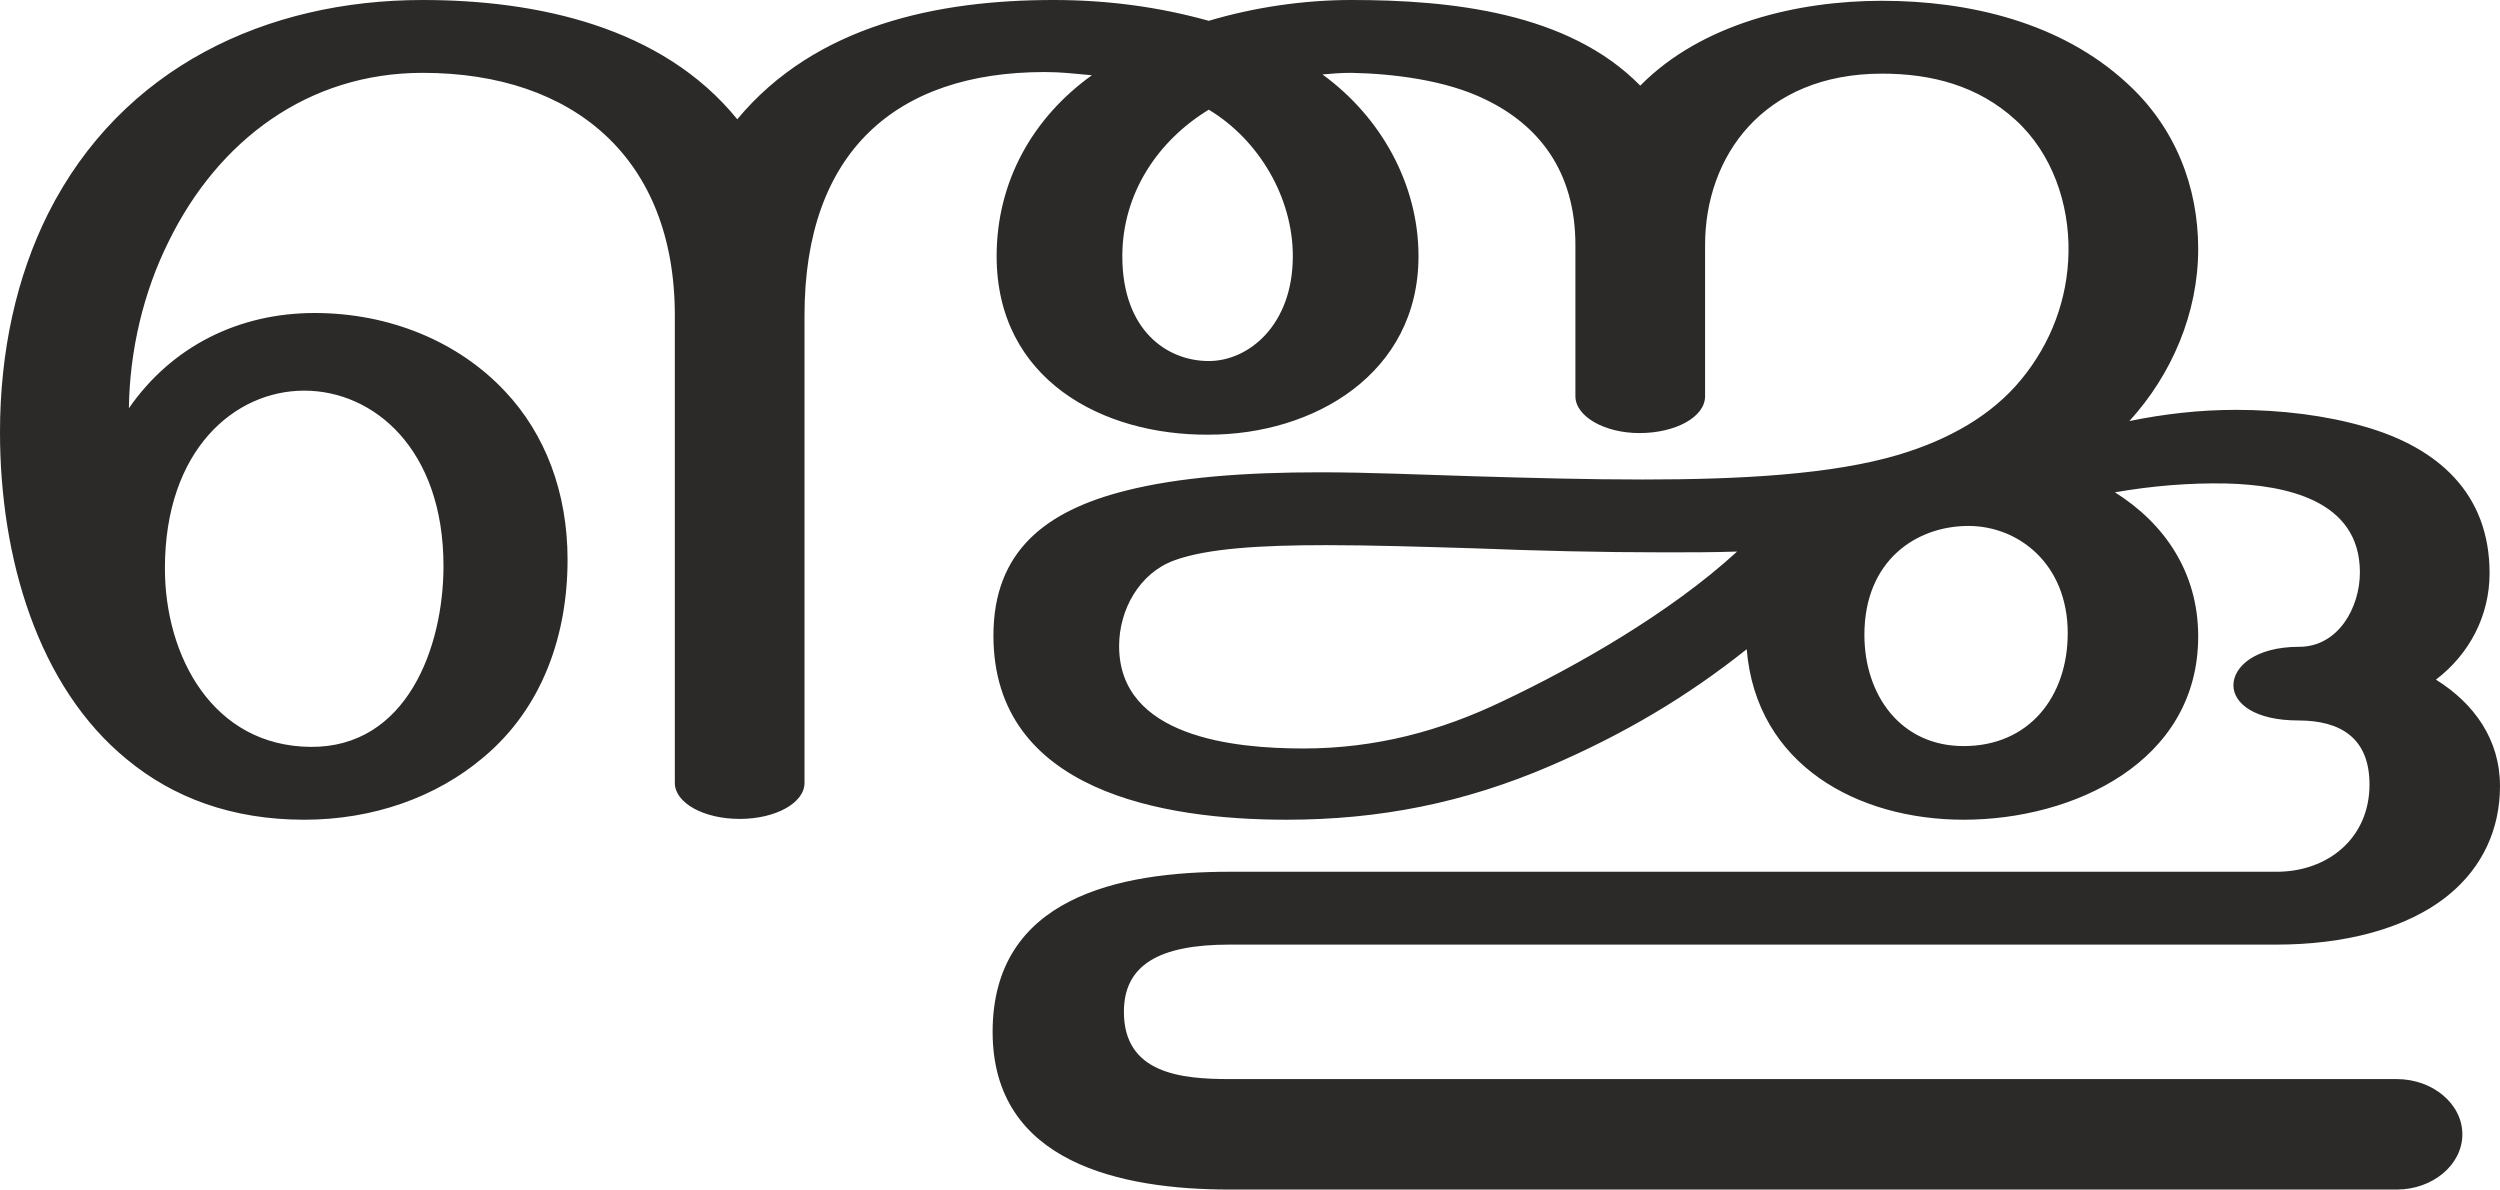 <?xml version="1.0" encoding="UTF-8"?>
<!DOCTYPE svg PUBLIC "-//W3C//DTD SVG 1.1//EN" "http://www.w3.org/Graphics/SVG/1.1/DTD/svg11.dtd">
<!-- Creator: CorelDRAW X8 -->
<svg xmlns="http://www.w3.org/2000/svg" xml:space="preserve" width="3123px" height="1486px" version="1.1" style="shape-rendering:geometricPrecision; text-rendering:geometricPrecision; image-rendering:optimizeQuality; fill-rule:evenodd; clip-rule:evenodd"
viewBox="0 0 3123 1486"
 xmlns:xlink="http://www.w3.org/1999/xlink">
 <defs>
  <style type="text/css">
   <![CDATA[
    .fil0 {fill:#2B2A29;fill-rule:nonzero}
   ]]>
  </style>
 </defs>
 <g id="Layer_x0020_1">
  <path class="fil0" d="M1688 0c-59,0 -121,9 -178,26 -61,-17 -125,-26 -194,-26 -144,0 -297,31 -395,149 -94,-116 -251,-149 -393,-149 -195,0 -376,84 -468,267 -39,78 -60,171 -60,273 0,156 47,318 159,409 57,47 130,75 221,75 86,0 165,-28 224,-78 74,-62 105,-153 105,-247 0,-84 -28,-157 -78,-210 -58,-62 -144,-98 -238,-98 -94,0 -178,41 -232,119 1,-72 18,-145 50,-209 62,-126 174,-210 317,-210 189,0 315,107 315,303l0 584c0,25 36,45 81,45 45,0 81,-20 81,-45l0 -584c0,-204 114,-304 300,-304 21,0 37,2 59,4 -74,53 -119,133 -119,226 0,154 132,224 265,223 131,0 262,-76 262,-223 0,-90 -47,-174 -120,-227 11,-1 23,-2 36,-2 52,1 118,9 167,33 67,32 113,90 113,182l0 189c0,25 36,46 80,46 45,0 82,-20 82,-46l0 -189c0,-110 72,-214 221,-214 62,0 120,15 167,58 46,42 67,105 66,165 -1,59 -22,114 -59,159 -37,45 -90,75 -153,94 -84,25 -199,31 -320,31 -70,0 -141,-2 -209,-4 -68,-2 -133,-5 -194,-5 -93,0 -176,6 -243,23 -99,25 -165,75 -165,181 0,195 213,230 366,230 116,0 222,-21 329,-67 93,-40 172,-87 246,-146 12,145 139,213 271,213 137,0 293,-72 293,-229 0,-80 -42,-141 -104,-180 46,-8 93,-12 140,-11 72,2 166,20 166,111 0,44 -27,93 -76,93 -55,0 -82,25 -82,48 0,23 27,44 81,44 53,0 89,22 89,80 0,67 -52,109 -116,109l-1308 0c-138,0 -296,32 -296,200 0,164 161,197 296,197l1458 0c45,0 82,-31 82,-69 0,-38 -37,-69 -82,-69l-1458 0c-61,0 -132,-7 -132,-84 0,-58 43,-84 132,-84l1308 0c83,0 163,-19 216,-63 41,-34 63,-81 63,-135 0,-58 -32,-103 -80,-133 42,-32 67,-80 67,-133 0,-100 -65,-157 -156,-183 -48,-14 -104,-21 -161,-21 -45,0 -89,5 -133,14 53,-58 86,-135 86,-215 0,-77 -28,-152 -90,-208 -82,-75 -196,-102 -305,-102 -105,0 -225,28 -302,106 -90,-92 -238,-107 -361,-107zm765 932c-79,0 -124,-64 -124,-139 0,-93 65,-136 130,-136 62,0 124,47 124,134 0,79 -48,141 -130,141zm-825 3c-86,0 -230,-14 -230,-128 0,-45 25,-91 69,-107 41,-15 108,-19 190,-19 56,0 119,2 186,4 75,3 157,5 236,5 31,0 62,0 91,-1 -84,77 -202,144 -293,187 -77,37 -158,59 -249,59zm-1240 -2c-122,-1 -182,-113 -182,-223 0,-148 87,-222 174,-222 87,0 174,73 174,219 0,102 -46,227 -166,226zm1122 -482c-52,0 -108,-38 -108,-131 0,-78 44,-144 108,-183 63,38 105,110 105,183 0,86 -55,131 -105,131z"/>
 </g>
</svg>
